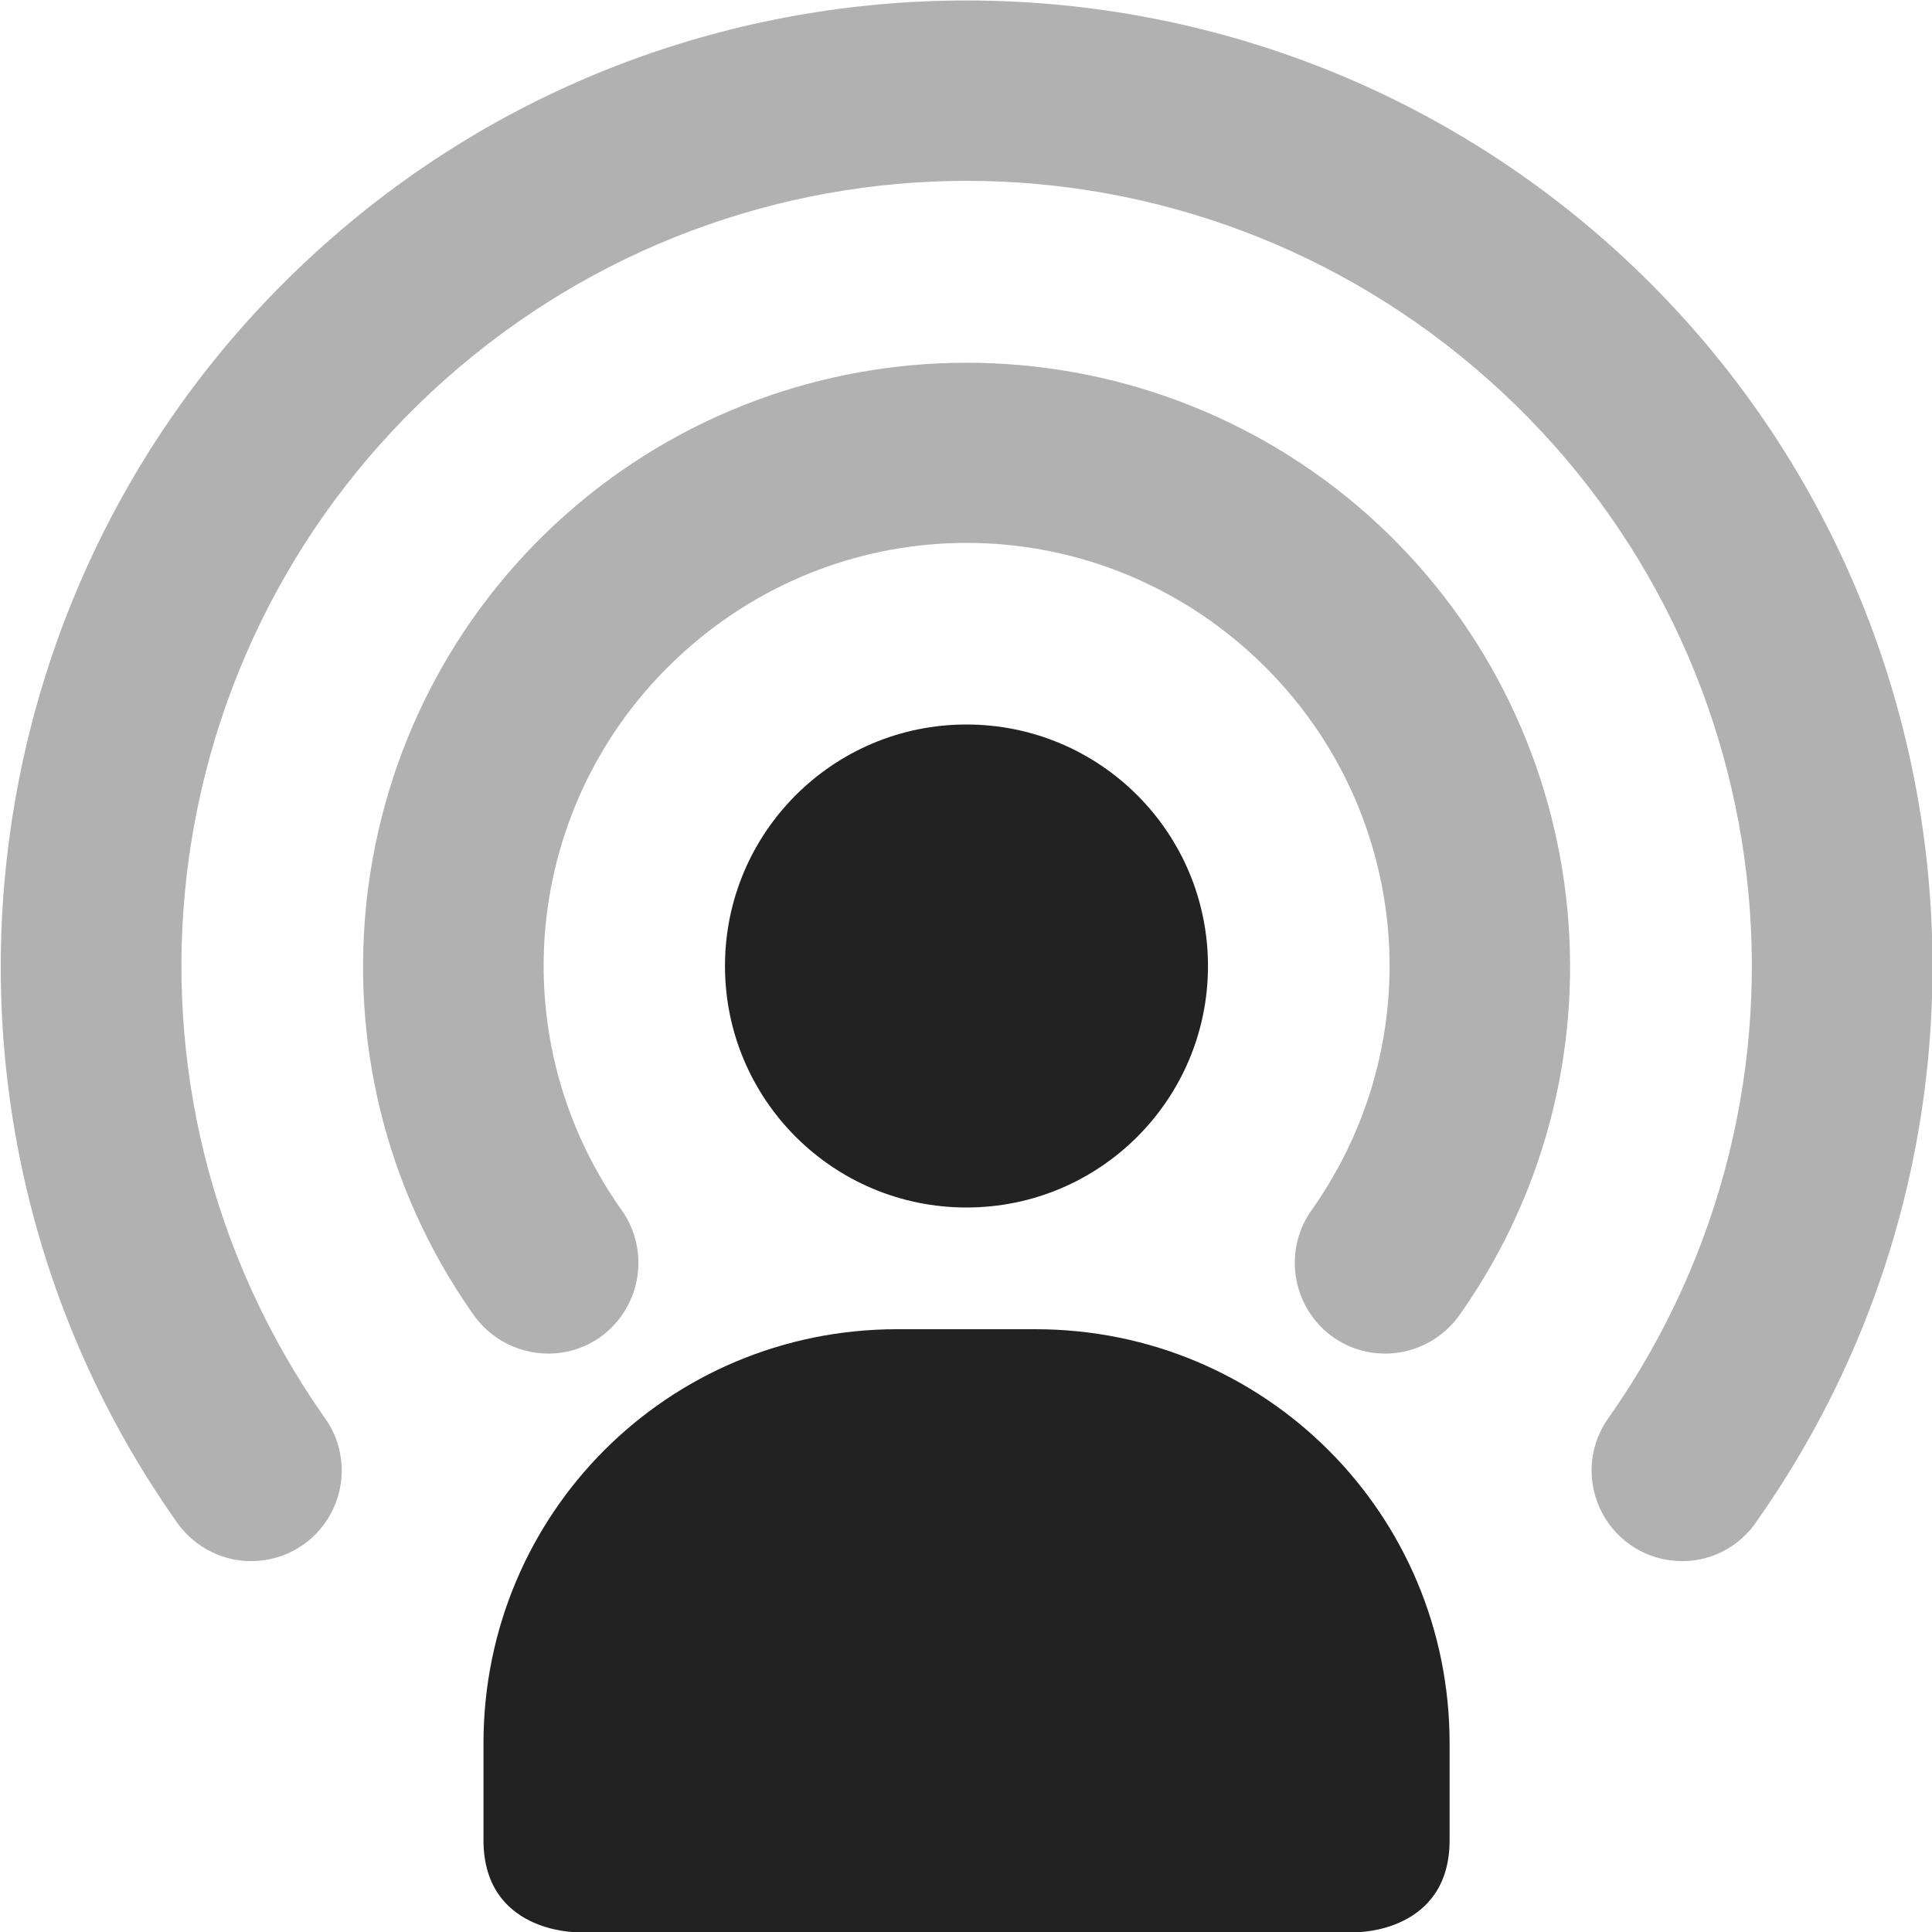 <?xml version="1.0" encoding="UTF-8"?>
<svg height="16px" viewBox="0 0 16 16" width="16px" xmlns="http://www.w3.org/2000/svg">
    <g fill="#222222">
        <path d="m 7.43 11.008 h 1.145 c 1.898 0 3.43 1.527 3.43 3.43 v 0.801 c 0 0.762 -0.762 0.762 -0.762 0.762 h -6.477 s -0.762 0 -0.762 -0.762 v -0.801 c 0 -1.902 1.527 -3.43 3.426 -3.43 z m 0 0"/>
        <path d="m 8.004 0.004 c -1.902 0 -3.805 0.672 -5.316 2.02 c -3.031 2.695 -3.562 7.246 -1.238 10.562 c 0.152 0.23 0.414 0.363 0.688 0.34 c 0.273 -0.02 0.512 -0.188 0.625 -0.438 s 0.082 -0.539 -0.082 -0.758 c -1.895 -2.707 -1.465 -6.391 1.004 -8.586 c 2.469 -2.195 6.172 -2.195 8.641 0 c 2.469 2.195 2.898 5.879 1.004 8.586 c -0.164 0.219 -0.195 0.508 -0.082 0.758 c 0.113 0.25 0.352 0.418 0.625 0.438 c 0.273 0.023 0.535 -0.109 0.684 -0.34 c 2.328 -3.316 1.797 -7.867 -1.23 -10.562 c -1.516 -1.348 -3.418 -2.02 -5.32 -2.02 z m 0 3 c -1.188 0 -2.379 0.422 -3.324 1.262 c -1.891 1.684 -2.223 4.527 -0.773 6.602 c 0.152 0.23 0.414 0.359 0.688 0.34 s 0.512 -0.188 0.625 -0.438 s 0.082 -0.543 -0.082 -0.762 c -1.023 -1.461 -0.789 -3.438 0.539 -4.621 c 1.332 -1.188 3.324 -1.188 4.656 0 c 1.328 1.184 1.562 3.16 0.539 4.621 c -0.164 0.219 -0.195 0.512 -0.082 0.762 c 0.113 0.25 0.352 0.418 0.625 0.438 c 0.273 0.02 0.535 -0.109 0.688 -0.34 c 1.449 -2.074 1.117 -4.918 -0.773 -6.602 c -0.945 -0.84 -2.137 -1.262 -3.324 -1.262 z m 0 0" fill-opacity="0.349"/>
        <path d="m 8.004 6 c 1.105 0 2 0.895 2 2 s -0.895 2 -2 2 c -1.105 0 -2 -0.895 -2 -2 s 0.895 -2 2 -2 z m 0 0"/>
    </g>
</svg>
